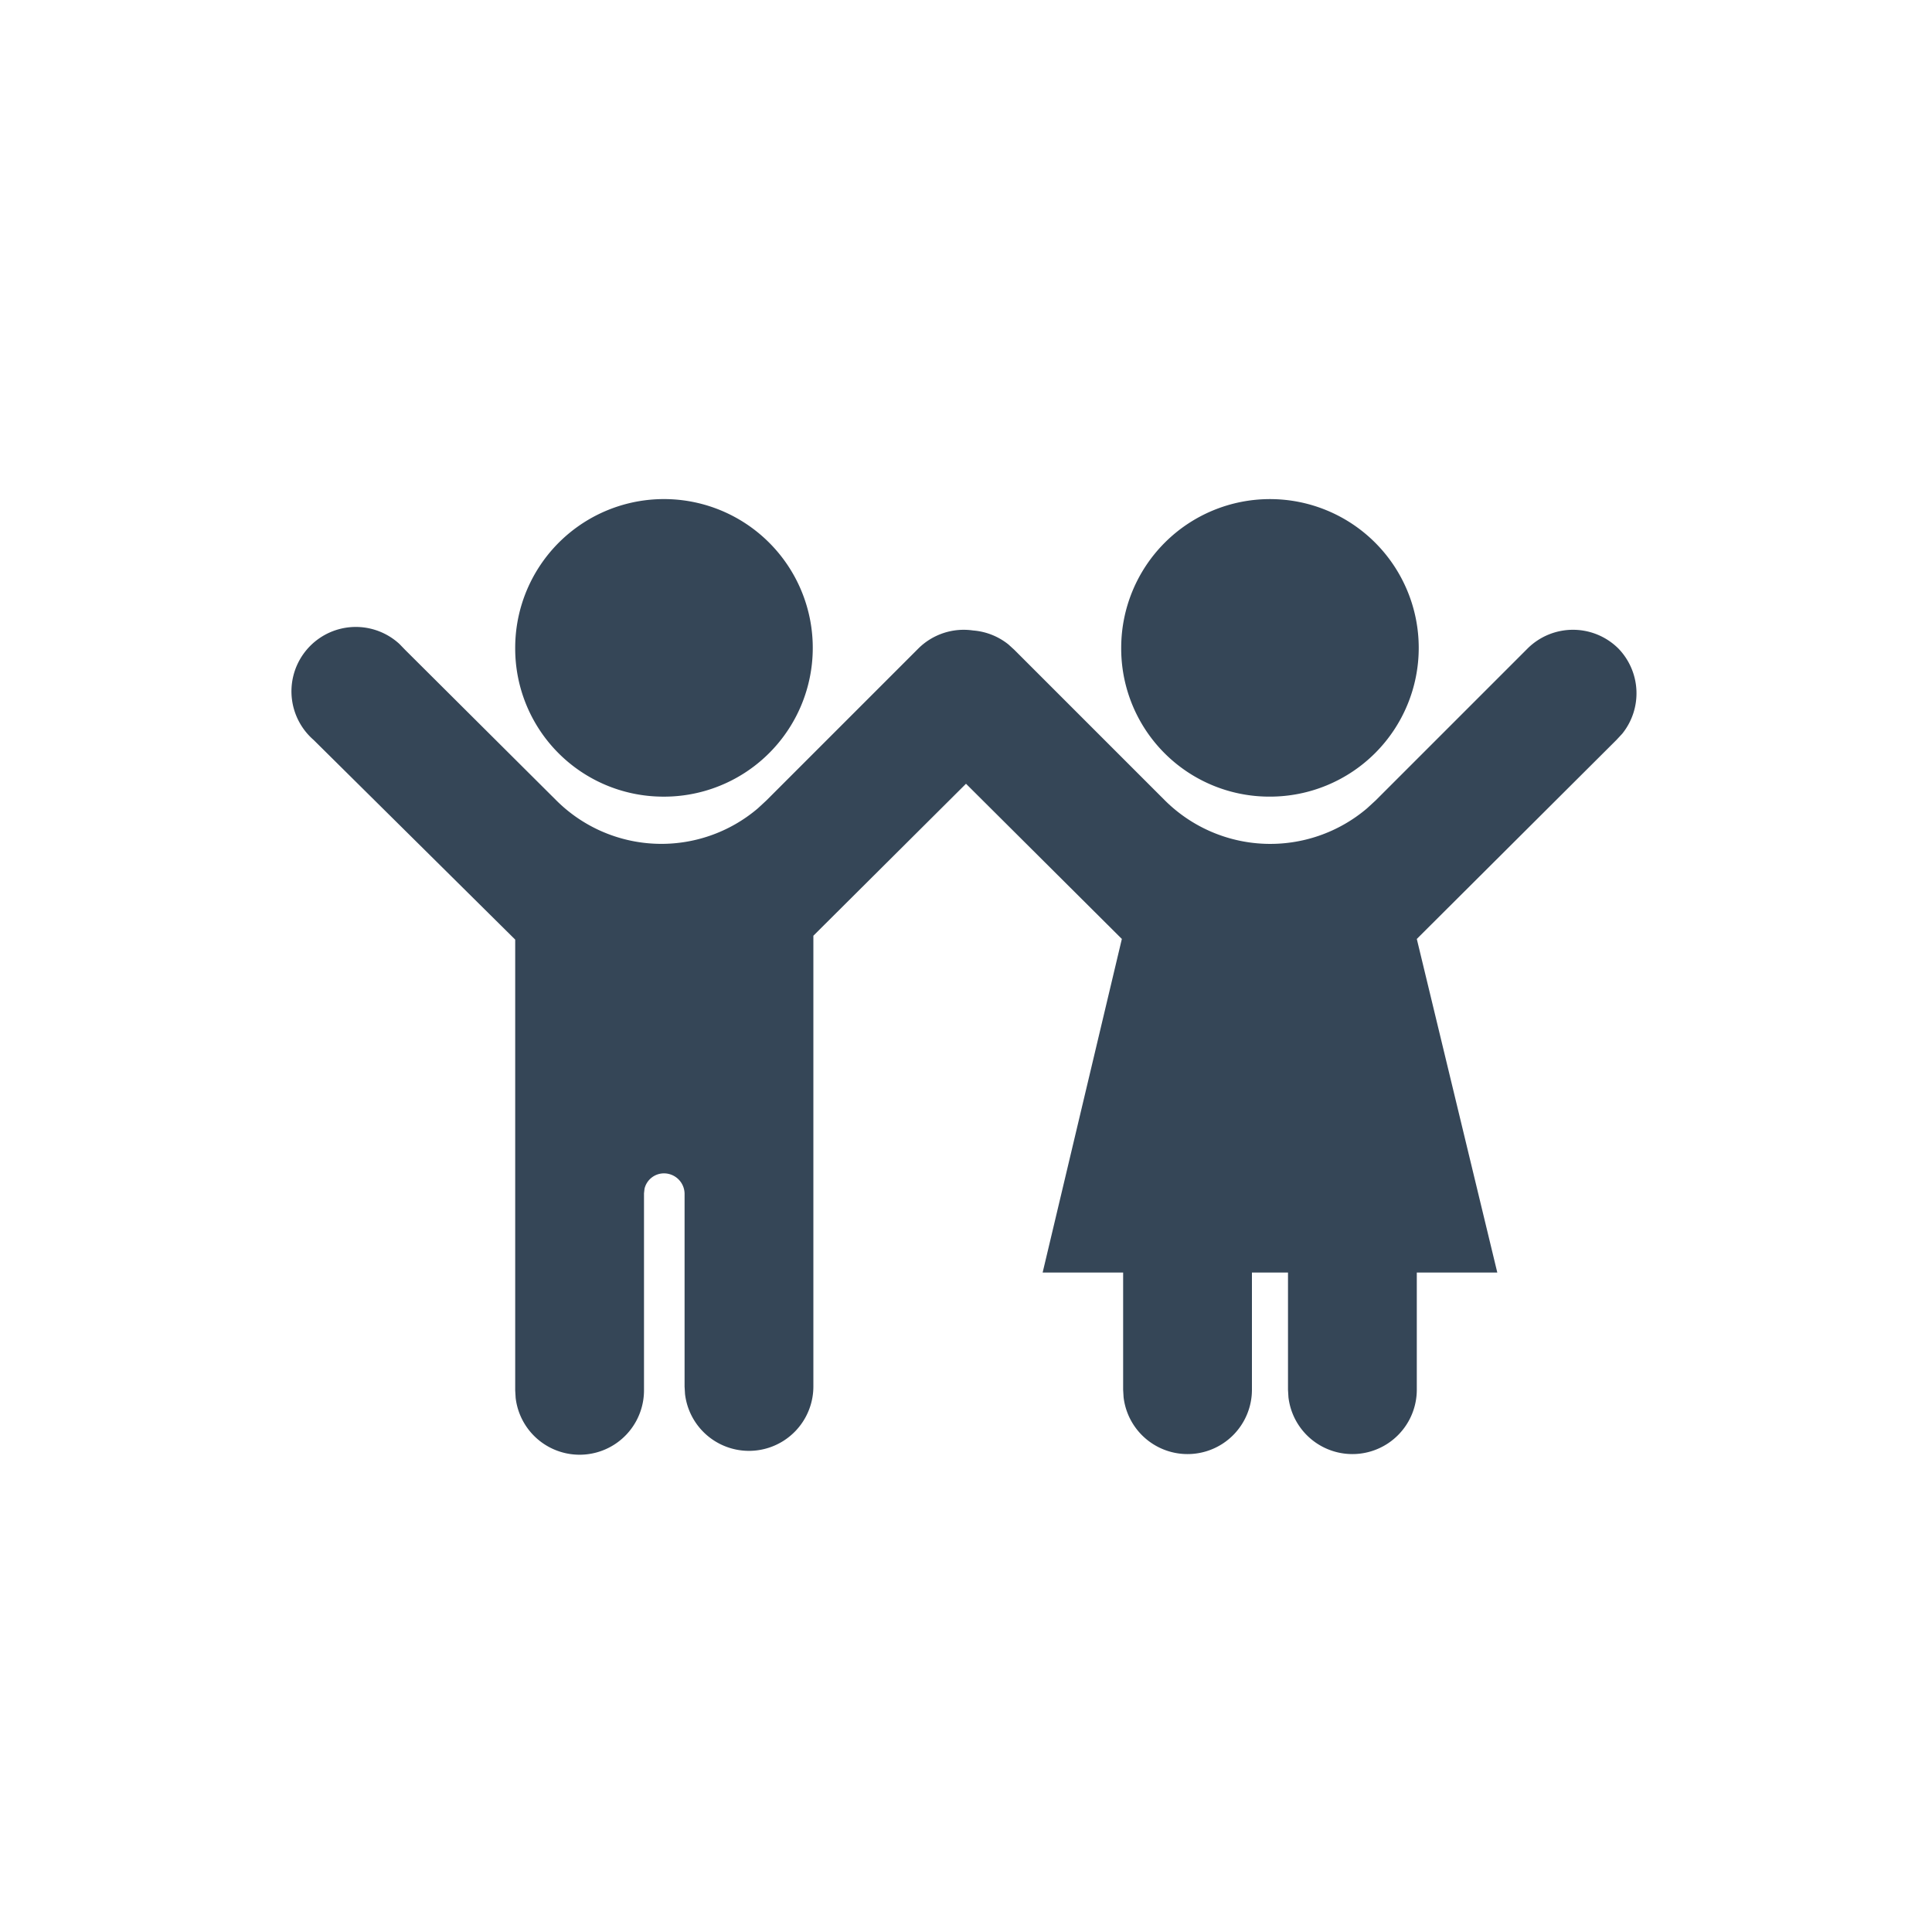 <svg width="30" height="30" xmlns="http://www.w3.org/2000/svg"><g fill="none" fill-rule="evenodd"><circle cx="15" cy="15" r="15"/><path d="M5.299 9.761a1 1 0 0 1 .905.24l.086.089 2.35 2.34a2.31 2.31 0 0 0 3.128.122l.132-.122 2.36-2.36a1 1 0 0 1 .85-.28 1 1 0 0 1 .55.218l.09.082 2.34 2.34a2.32 2.32 0 0 0 3.137.122l.133-.122 2.36-2.36a1 1 0 0 1 1.41 0 1 1 0 0 1 .06 1.323l-.09.097-3.1 3.09 1.25 5.18H22v1.82a1 1 0 0 1-1.993.117L20 21.58v-1.82h-.56v1.82a1 1 0 0 1-1.993.117l-.007-.117v-1.82h-1.25l1.23-5.18L15 12.17l-2.37 2.36v7a1 1 0 0 1-1.993.117l-.007-.117v-3a.32.32 0 0 0-.32-.31.31.31 0 0 0-.302.239L10 18.53v3.06a1 1 0 0 1-1.993.117L8 21.59v-7l-3.13-3.1a1 1 0 0 1 .429-1.729zM19.72 7.75a2.31 2.31 0 1 1 0 4.62 2.3 2.3 0 0 1-2.31-2.31 2.31 2.31 0 0 1 2.31-2.31zm-7.762.691a2.31 2.31 0 0 1-1.688 3.929A2.3 2.3 0 0 1 8 10.06a2.31 2.31 0 0 1 3.958-1.619z" fill="#354657" fill-rule="nonzero"/></g></svg>